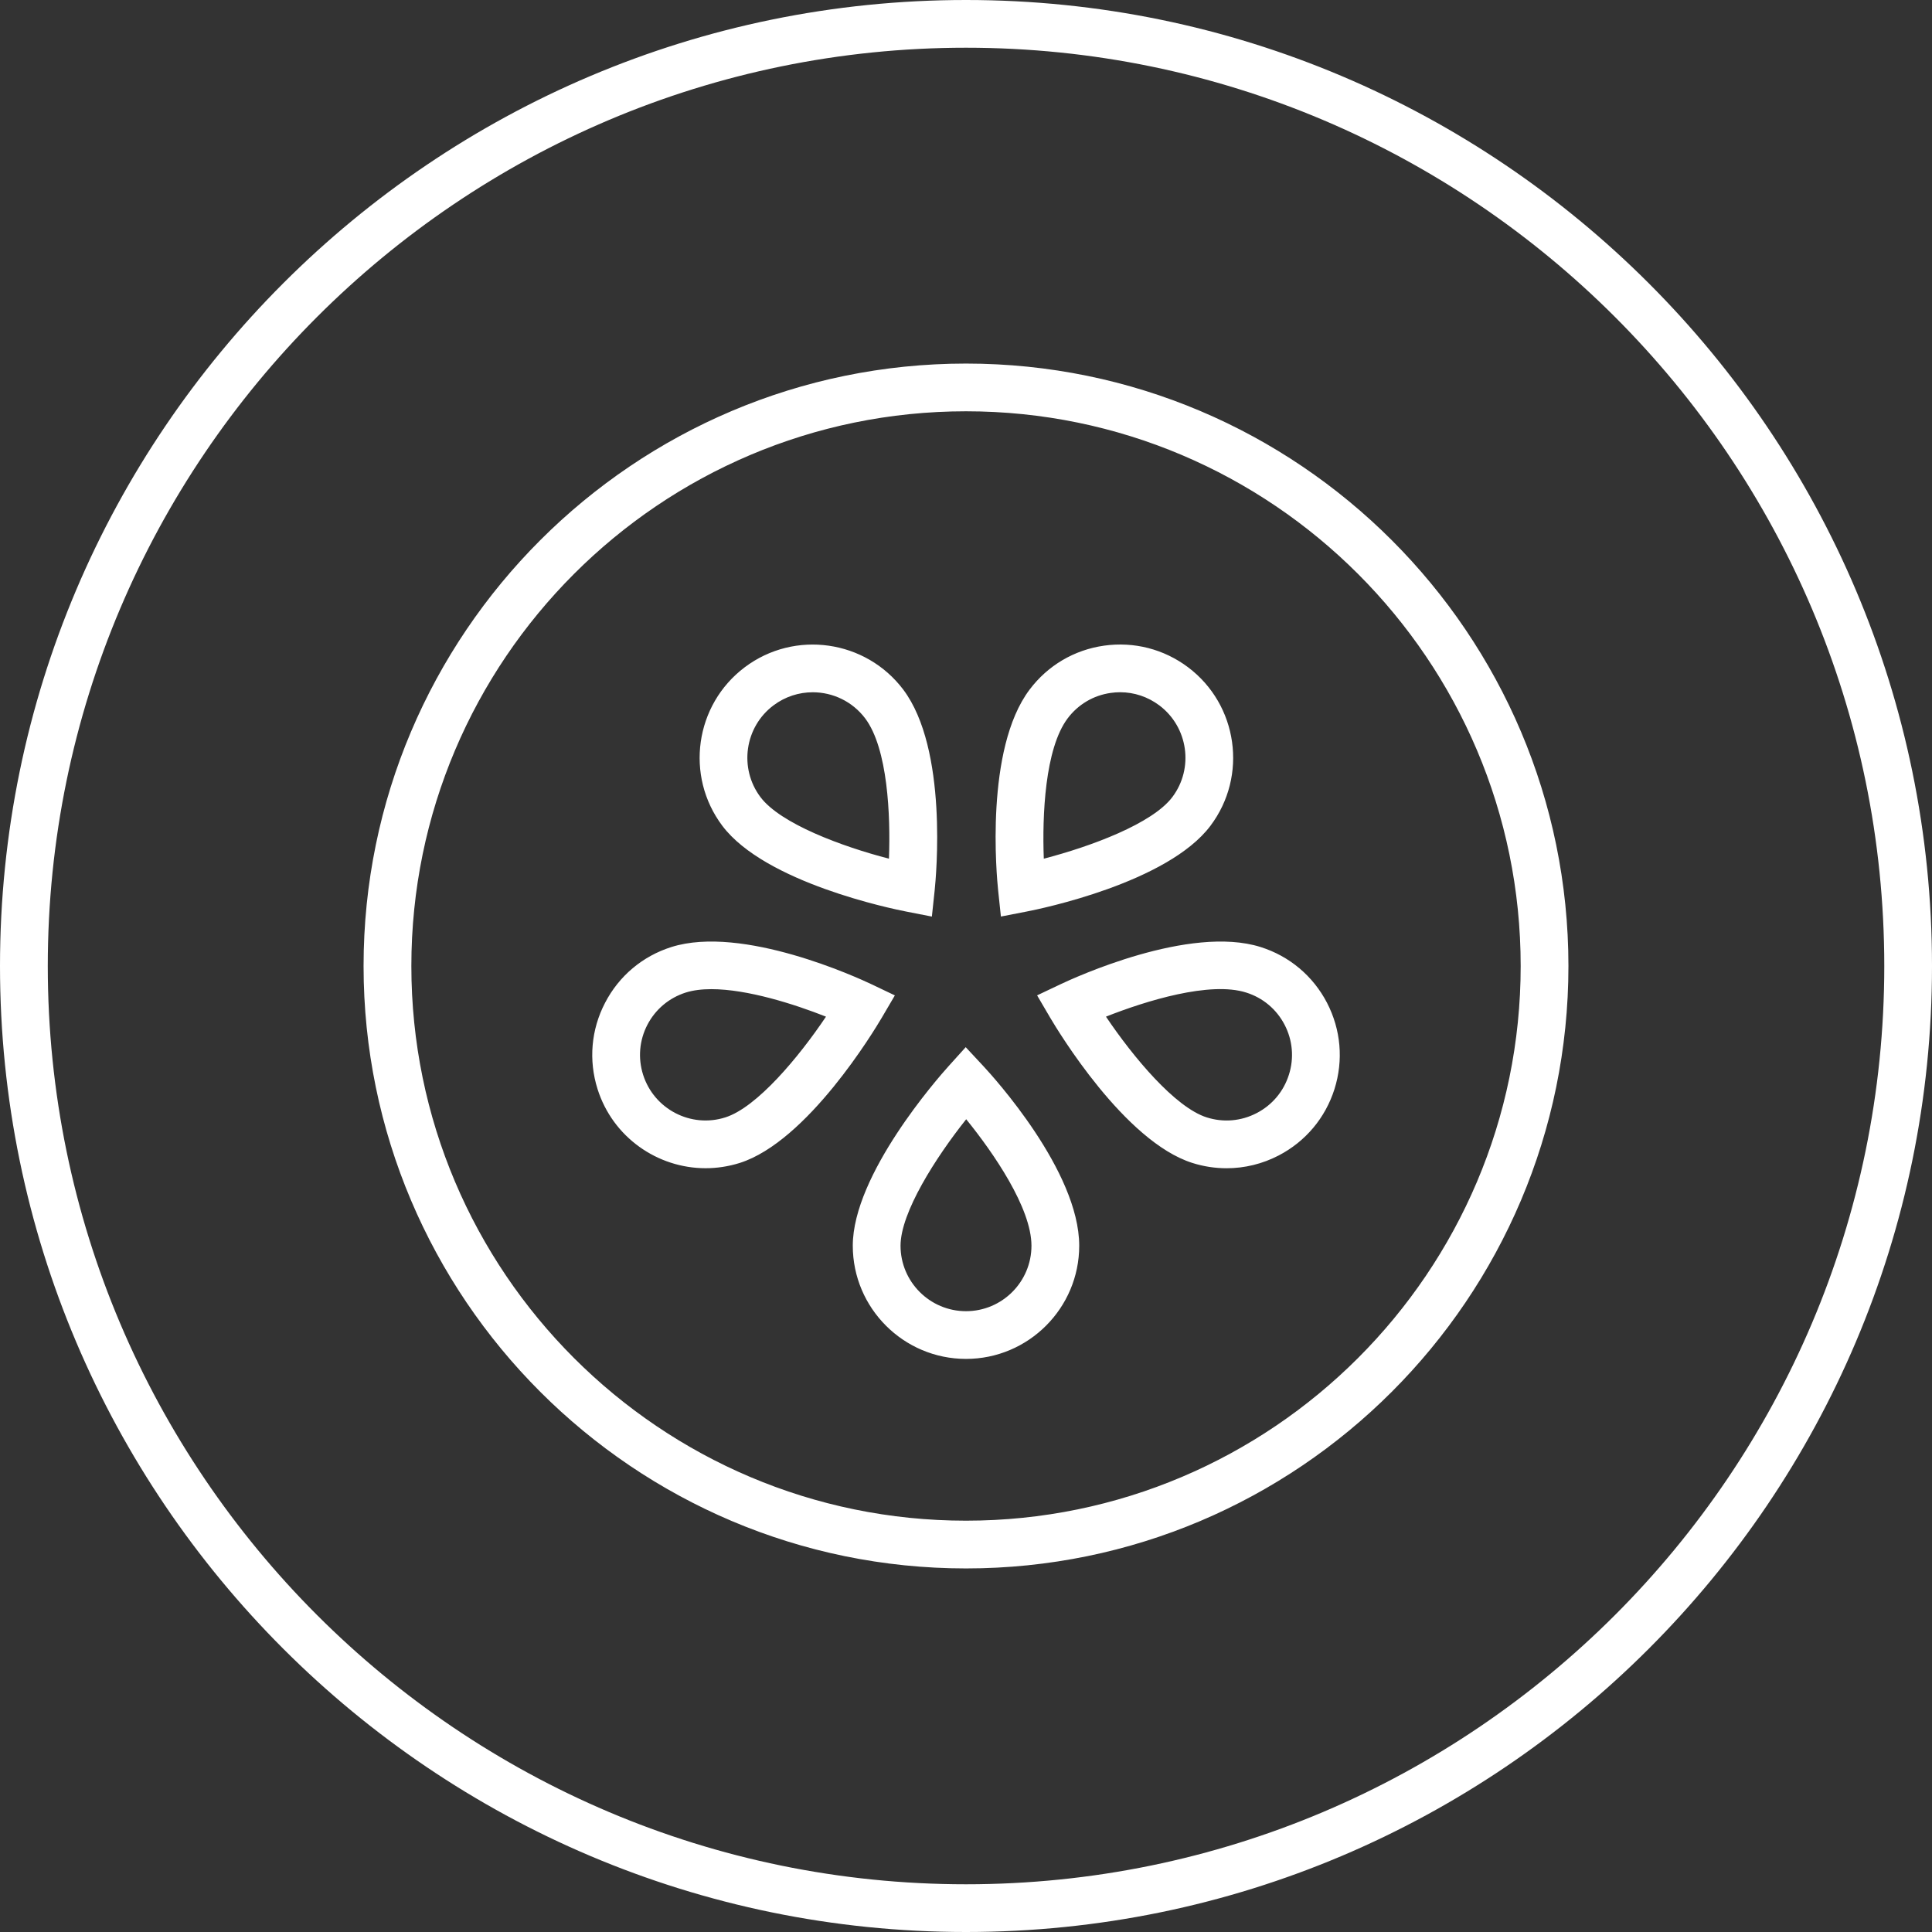 <?xml version="1.0" encoding="UTF-8"?>
<svg width="60px" height="60px" viewBox="0 0 60 60" version="1.1" xmlns="http://www.w3.org/2000/svg" xmlns:xlink="http://www.w3.org/1999/xlink">
    <rect x="0" y="0" width="60" height="60" fill="#333333" stroke="none"/>
    <title>icon</title>
    <defs>
        <path d="M33.157,22.309 C33.483,21.876 33.959,21.594 34.496,21.519 C34.594,21.505 34.69,21.498 34.787,21.498 C35.224,21.498 35.649,21.64 36.005,21.907 C36.9,22.581 37.082,23.859 36.408,24.754 C35.789,25.578 33.884,26.286 32.416,26.667 C32.365,25.333 32.449,23.251 33.157,22.309 L33.157,22.309 Z M30,0 C46.542,0 60,13.457 60,30.001 C60,46.543 46.542,60 30,60 C13.458,60 0,46.543 0,30.001 C0,13.457 13.458,0 30,0 Z M30,1.482 C14.275,1.482 1.484,14.275 1.484,30.001 C1.484,45.725 14.275,58.518 30,58.518 C45.725,58.518 58.518,45.725 58.518,30.001 C58.518,14.275 45.725,1.482 30,1.482 Z M30,11.291 C40.317,11.291 48.709,19.684 48.709,30 C48.709,40.317 40.317,48.709 30,48.709 C19.685,48.709 11.291,40.317 11.291,30 C11.291,19.684 19.685,11.291 30,11.291 Z M30,12.773 C20.502,12.773 12.775,20.502 12.775,30 C12.775,39.499 20.502,47.226 30,47.226 C39.498,47.226 47.226,39.499 47.226,30 C47.226,20.502 39.498,12.773 30,12.773 Z M29.991,32.521 L30.542,33.112 C30.847,33.44 33.516,36.371 33.516,38.687 C33.516,40.625 31.938,42.202 30,42.202 C28.062,42.202 26.484,40.625 26.484,38.687 C26.484,36.475 29.146,33.458 29.449,33.122 L29.449,33.122 L29.991,32.521 Z M30.006,34.759 C29.062,35.945 27.967,37.656 27.967,38.687 C27.967,39.808 28.878,40.72 30,40.72 C31.122,40.72 32.033,39.808 32.033,38.687 C32.033,37.513 30.849,35.797 30.006,34.759 Z M32.939,30.565 C33.343,30.374 36.939,28.713 39.15,29.411 C40.046,29.694 40.777,30.309 41.211,31.142 C41.643,31.976 41.726,32.928 41.443,33.824 C41.159,34.719 40.544,35.451 39.711,35.884 C39.203,36.148 38.65,36.281 38.094,36.281 C37.738,36.281 37.379,36.227 37.029,36.116 C34.921,35.449 32.848,32.001 32.617,31.61 L32.617,31.61 L32.208,30.912 Z M20.85,29.411 C23.058,28.713 26.658,30.373 27.061,30.565 L27.061,30.565 L27.791,30.913 L27.382,31.61 C27.152,32 25.079,35.448 22.972,36.117 C22.619,36.227 22.264,36.28 21.913,36.28 C20.42,36.28 19.032,35.321 18.558,33.824 C18.275,32.928 18.357,31.976 18.791,31.143 C19.223,30.309 19.955,29.694 20.85,29.411 Z M22.092,30.719 C21.799,30.719 21.53,30.751 21.298,30.824 C20.779,30.989 20.356,31.344 20.105,31.826 C19.855,32.308 19.808,32.859 19.972,33.377 C20.311,34.446 21.456,35.042 22.524,34.702 C23.506,34.392 24.807,32.831 25.652,31.573 C24.668,31.184 23.211,30.719 22.092,30.719 Z M38.703,30.825 C37.581,30.466 35.588,31.081 34.347,31.573 C35.193,32.83 36.494,34.391 37.477,34.702 C37.995,34.866 38.545,34.819 39.027,34.568 C39.51,34.318 39.865,33.894 40.028,33.377 C40.193,32.859 40.145,32.308 39.895,31.826 C39.644,31.343 39.221,30.988 38.703,30.825 Z M34.29,20.051 C35.218,19.921 36.144,20.157 36.896,20.722 C38.445,21.887 38.758,24.096 37.592,25.645 C36.263,27.413 32.322,28.225 31.877,28.31 L31.877,28.31 L31.084,28.464 L30.999,27.661 C30.952,27.217 30.581,23.268 31.973,21.419 C32.537,20.668 33.36,20.182 34.29,20.051 Z M23.129,20.722 C24.678,19.556 26.886,19.87 28.053,21.418 L28.053,21.418 C29.444,23.27 29.072,27.217 29.026,27.66 L29.026,27.66 L28.94,28.465 L28.147,28.31 C27.702,28.224 23.762,27.413 22.432,25.645 C21.267,24.096 21.58,21.887 23.129,20.722 Z M25.24,21.499 C24.815,21.499 24.385,21.632 24.02,21.907 C23.124,22.58 22.944,23.859 23.617,24.755 C24.238,25.58 26.142,26.288 27.607,26.667 C27.658,25.332 27.573,23.248 26.869,22.31 C26.468,21.779 25.858,21.499 25.24,21.499 Z" id="path-1"></path>
    </defs>
    <g id="views" stroke="none" stroke-width="1" fill="none" fill-rule="evenodd">
        <g id="3.-icons/seal/bloque2/fresh" transform="translate(-2, -2)">
            <g id="elements" transform="translate(2, 2)">
                <mask id="mask-2" fill="white">
                    <use xlink:href="#path-1"></use>
                </mask>
                <use id="icon" fill="#FFFFFF" xlink:href="#path-1"></use>
            </g>
        </g>
    </g>
</svg>